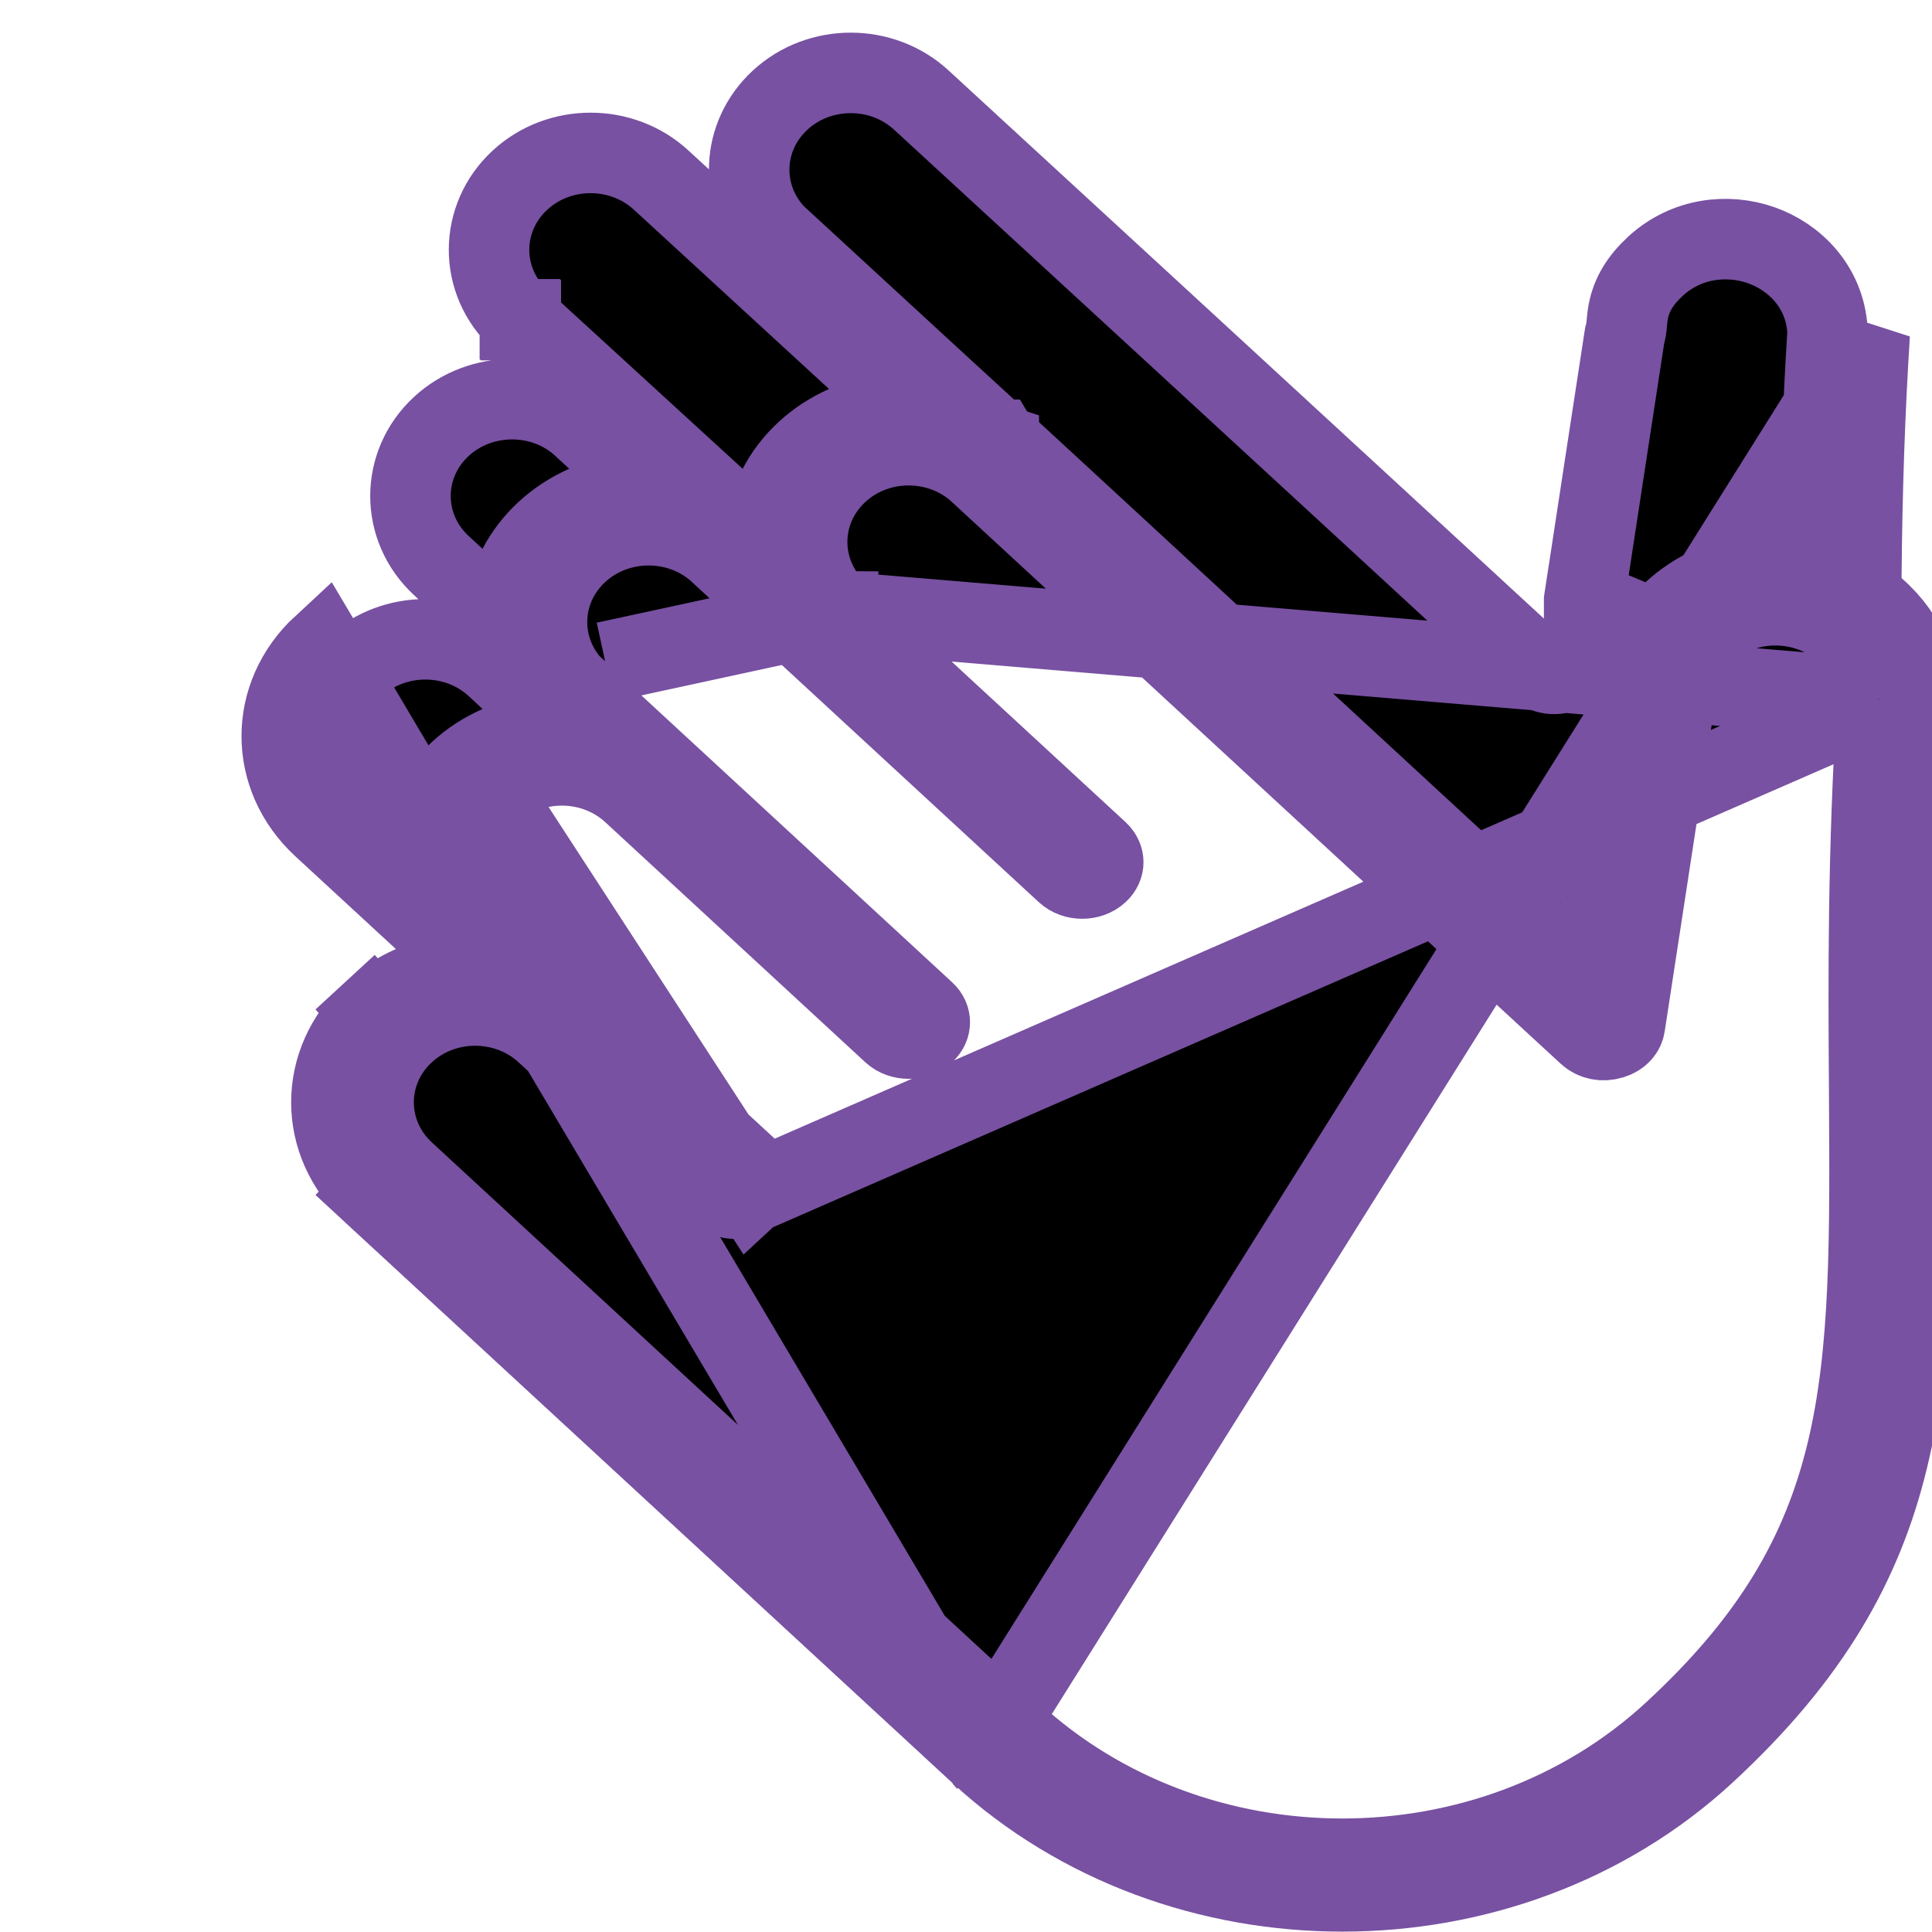 <svg width="24" height="24" viewBox="0 0 24 24" fill="none" xmlns="http://www.w3.org/2000/svg">
<g clip-path="url(#clip0)">
<path d="M12.244 21.868C12.243 21.867 12.242 21.866 12.241 21.864C12.232 21.851 12.221 21.836 12.207 21.82C12.196 21.807 12.184 21.794 12.17 21.781C12.169 21.78 12.168 21.779 12.166 21.777L12.17 21.781M12.244 21.868C12.235 21.855 12.225 21.841 12.212 21.826C12.2 21.811 12.186 21.796 12.17 21.781M12.244 21.868C12.251 21.88 12.257 21.89 12.261 21.896L12.262 21.898C12.258 21.891 12.252 21.881 12.244 21.868ZM12.17 21.781C14.652 24.068 18.703 24.067 21.183 21.777C22.507 20.555 23.138 19.403 23.448 18.134C23.764 16.843 23.755 15.415 23.743 13.589L23.743 13.551L23.743 13.548C23.734 12.172 23.724 10.597 23.845 8.697C23.863 8.395 23.7 7.911 23.295 7.56L23.12 7.409L23.122 7.178C23.131 6.086 23.165 5.114 23.226 4.148L12.17 21.781ZM12.166 21.777L12.166 21.777L4.626 14.817L4.287 15.184L4.626 14.817C3.947 14.191 3.947 13.195 4.626 12.569L4.287 12.201L4.626 12.569C4.773 12.434 4.939 12.326 5.119 12.247L5.818 11.94L5.257 11.422L4.007 10.269C3.331 9.644 3.331 8.645 4.007 8.02L12.166 21.777ZM12.166 21.777L12.17 21.781M12.166 21.777L12.17 21.781M12.17 21.781C12.169 21.78 12.168 21.779 12.166 21.777L12.17 21.781ZM7.519 8.224L7.179 8.592L7.18 8.592L7.18 8.592L7.182 8.594L7.191 8.602L7.225 8.634L7.354 8.753L7.817 9.18L9.239 10.493L11.488 12.569C11.535 12.612 11.55 12.659 11.55 12.699C11.55 12.738 11.535 12.785 11.488 12.829L11.488 12.829C11.382 12.926 11.195 12.926 11.089 12.829L7.858 9.846L7.858 9.846C7.369 9.395 6.591 9.395 6.102 9.846L7.519 8.224ZM7.519 8.224L7.179 8.592C6.667 8.119 6.667 7.335 7.179 6.863C7.668 6.412 8.446 6.412 8.935 6.862L8.935 6.863L13.244 10.84C13.244 10.84 13.244 10.84 13.244 10.84C13.35 10.938 13.537 10.938 13.643 10.84L13.643 10.84C13.689 10.797 13.705 10.75 13.705 10.71C13.705 10.671 13.689 10.624 13.643 10.58L10.412 7.598M7.519 8.224L10.411 7.598M23.322 8.68L23.32 8.648C23.286 8.109 22.91 7.74 22.497 7.594C22.084 7.449 21.568 7.501 21.183 7.857C20.992 8.033 20.886 8.209 20.845 8.424C20.834 8.485 20.828 8.557 20.825 8.59C20.824 8.597 20.824 8.602 20.823 8.605C20.82 8.639 20.817 8.661 20.81 8.686L20.799 8.723L20.796 8.752L20.185 12.739C20.185 12.739 20.185 12.739 20.185 12.739C20.175 12.803 20.127 12.872 20.019 12.905C19.911 12.938 19.801 12.916 19.726 12.846L19.726 12.846C19.473 12.613 19.322 12.474 19.189 12.351C18.63 11.835 18.378 11.602 12.144 5.85L12.137 5.843L12.13 5.837C11.642 5.42 10.889 5.427 10.411 5.868L10.411 5.868C9.9 6.339 9.899 7.119 10.406 7.593C10.408 7.594 10.41 7.596 10.412 7.598M23.322 8.68L10.411 7.598L10.411 7.598M23.322 8.68L23.32 8.711M23.322 8.68L23.32 8.711M10.412 7.598L10.75 7.23L10.561 7.435L10.561 7.436L10.411 7.598M10.412 7.598L10.411 7.598L10.411 7.598M10.411 7.598L10.411 7.597C10.411 7.597 10.41 7.597 10.41 7.596C10.41 7.597 10.411 7.597 10.411 7.598ZM23.32 8.711C23.201 10.604 23.21 12.163 23.22 13.553L23.22 13.607C23.231 15.38 23.24 16.798 22.943 18.034C22.634 19.321 22.002 20.394 20.784 21.518C18.514 23.614 14.836 23.614 12.565 21.518L5.025 14.558C4.513 14.085 4.513 13.301 5.025 12.829L5.025 12.829C5.512 12.38 6.285 12.378 6.774 12.823L6.777 12.825L8.935 14.817C9.041 14.915 9.228 14.915 9.334 14.817L9.334 14.817M23.32 8.711L9.334 14.817M9.334 14.817C9.381 14.774 9.396 14.727 9.396 14.687C9.396 14.648 9.381 14.601 9.334 14.558L6.102 11.575C6.102 11.575 6.102 11.575 6.102 11.575C5.591 11.102 5.591 10.318 6.102 9.846L9.334 14.817ZM6.438 7.048L6.137 7.629L5.655 7.185L5.483 7.026C4.971 6.553 4.971 5.77 5.483 5.297C5.972 4.846 6.75 4.846 7.238 5.296L7.238 5.297L7.411 5.456L7.971 5.972L7.274 6.28C7.092 6.361 6.925 6.469 6.78 6.603L6.78 6.603C6.636 6.737 6.521 6.887 6.438 7.048ZM4.406 10.009L4.406 10.009C3.895 9.537 3.895 8.752 4.406 8.28C4.895 7.829 5.673 7.829 6.162 8.28L6.162 8.28L6.334 8.44L6.895 8.957L6.197 9.265C6.016 9.344 5.849 9.451 5.703 9.586C5.557 9.721 5.445 9.872 5.362 10.031L5.061 10.614L4.579 10.169L4.406 10.009ZM6.459 3.967L6.458 3.967L6.458 3.966L6.457 3.966L6.456 3.964C5.946 3.491 5.949 2.709 6.459 2.238C6.947 1.787 7.726 1.787 8.214 2.238C8.214 2.238 8.214 2.238 8.214 2.238L10.637 4.464L11.198 4.98L10.501 5.289C10.322 5.369 10.157 5.475 10.012 5.609C9.867 5.742 9.753 5.893 9.67 6.053L9.369 6.632L8.888 6.192L6.588 4.086L6.481 3.988L6.47 3.978L6.47 3.978L6.47 3.977L6.47 3.977L6.469 3.977L6.469 3.977L6.469 3.977L6.469 3.976L6.469 3.976L6.468 3.976L6.463 3.971L6.459 3.968L6.459 3.968L6.459 3.967L6.459 3.967L6.459 3.967L6.459 3.967L6.459 3.967ZM19.107 8.298L19.107 8.298C19.2 8.384 19.365 8.399 19.48 8.318L20.324 7.726L19.679 7.456L20.173 7.532L19.679 7.456L19.679 7.456L19.679 7.456L19.679 7.454L19.68 7.447L19.684 7.42L19.7 7.316L19.757 6.947L19.928 5.827L20.178 4.195L20.183 4.166L20.191 4.137C20.198 4.113 20.201 4.091 20.205 4.056C20.205 4.053 20.205 4.048 20.206 4.042C20.209 4.008 20.215 3.936 20.226 3.875C20.267 3.661 20.374 3.484 20.564 3.308L20.564 3.308C20.95 2.952 21.466 2.901 21.878 3.046C22.291 3.191 22.667 3.561 22.701 4.1L22.703 4.131L22.701 4.163C22.651 4.957 22.62 5.755 22.605 6.622L22.597 7.123L22.096 7.114C21.487 7.103 20.918 7.368 20.574 7.83L20.42 7.766L20.261 8.803L19.879 11.299L19.736 12.228L19.046 11.591C15.858 8.648 14.122 7.046 13.2 6.194C12.843 5.865 12.608 5.648 12.458 5.51C12.457 5.509 12.456 5.508 12.455 5.508C12.444 5.5 12.436 5.493 12.434 5.491L12.427 5.485C12.413 5.473 12.38 5.443 12.329 5.396C12.108 5.195 11.427 4.568 9.646 2.928L9.63 2.913L9.615 2.897C9.182 2.421 9.203 1.694 9.691 1.244L9.691 1.244C10.179 0.793 10.957 0.793 11.445 1.243C11.5 1.293 16.831 6.197 19.107 8.298ZM12.404 5.463L12.403 5.463C12.405 5.465 12.407 5.466 12.407 5.466C12.407 5.467 12.406 5.466 12.404 5.463Z" fill="black" stroke="#7851A2" stroke-width="1"/>
</g>
<defs>
<clipPath id="clip0">
<rect width="24" height="24" fill="white" transform="matrix(-1 0 0 1 24 0)"/>
</clipPath>
</defs>
</svg>

